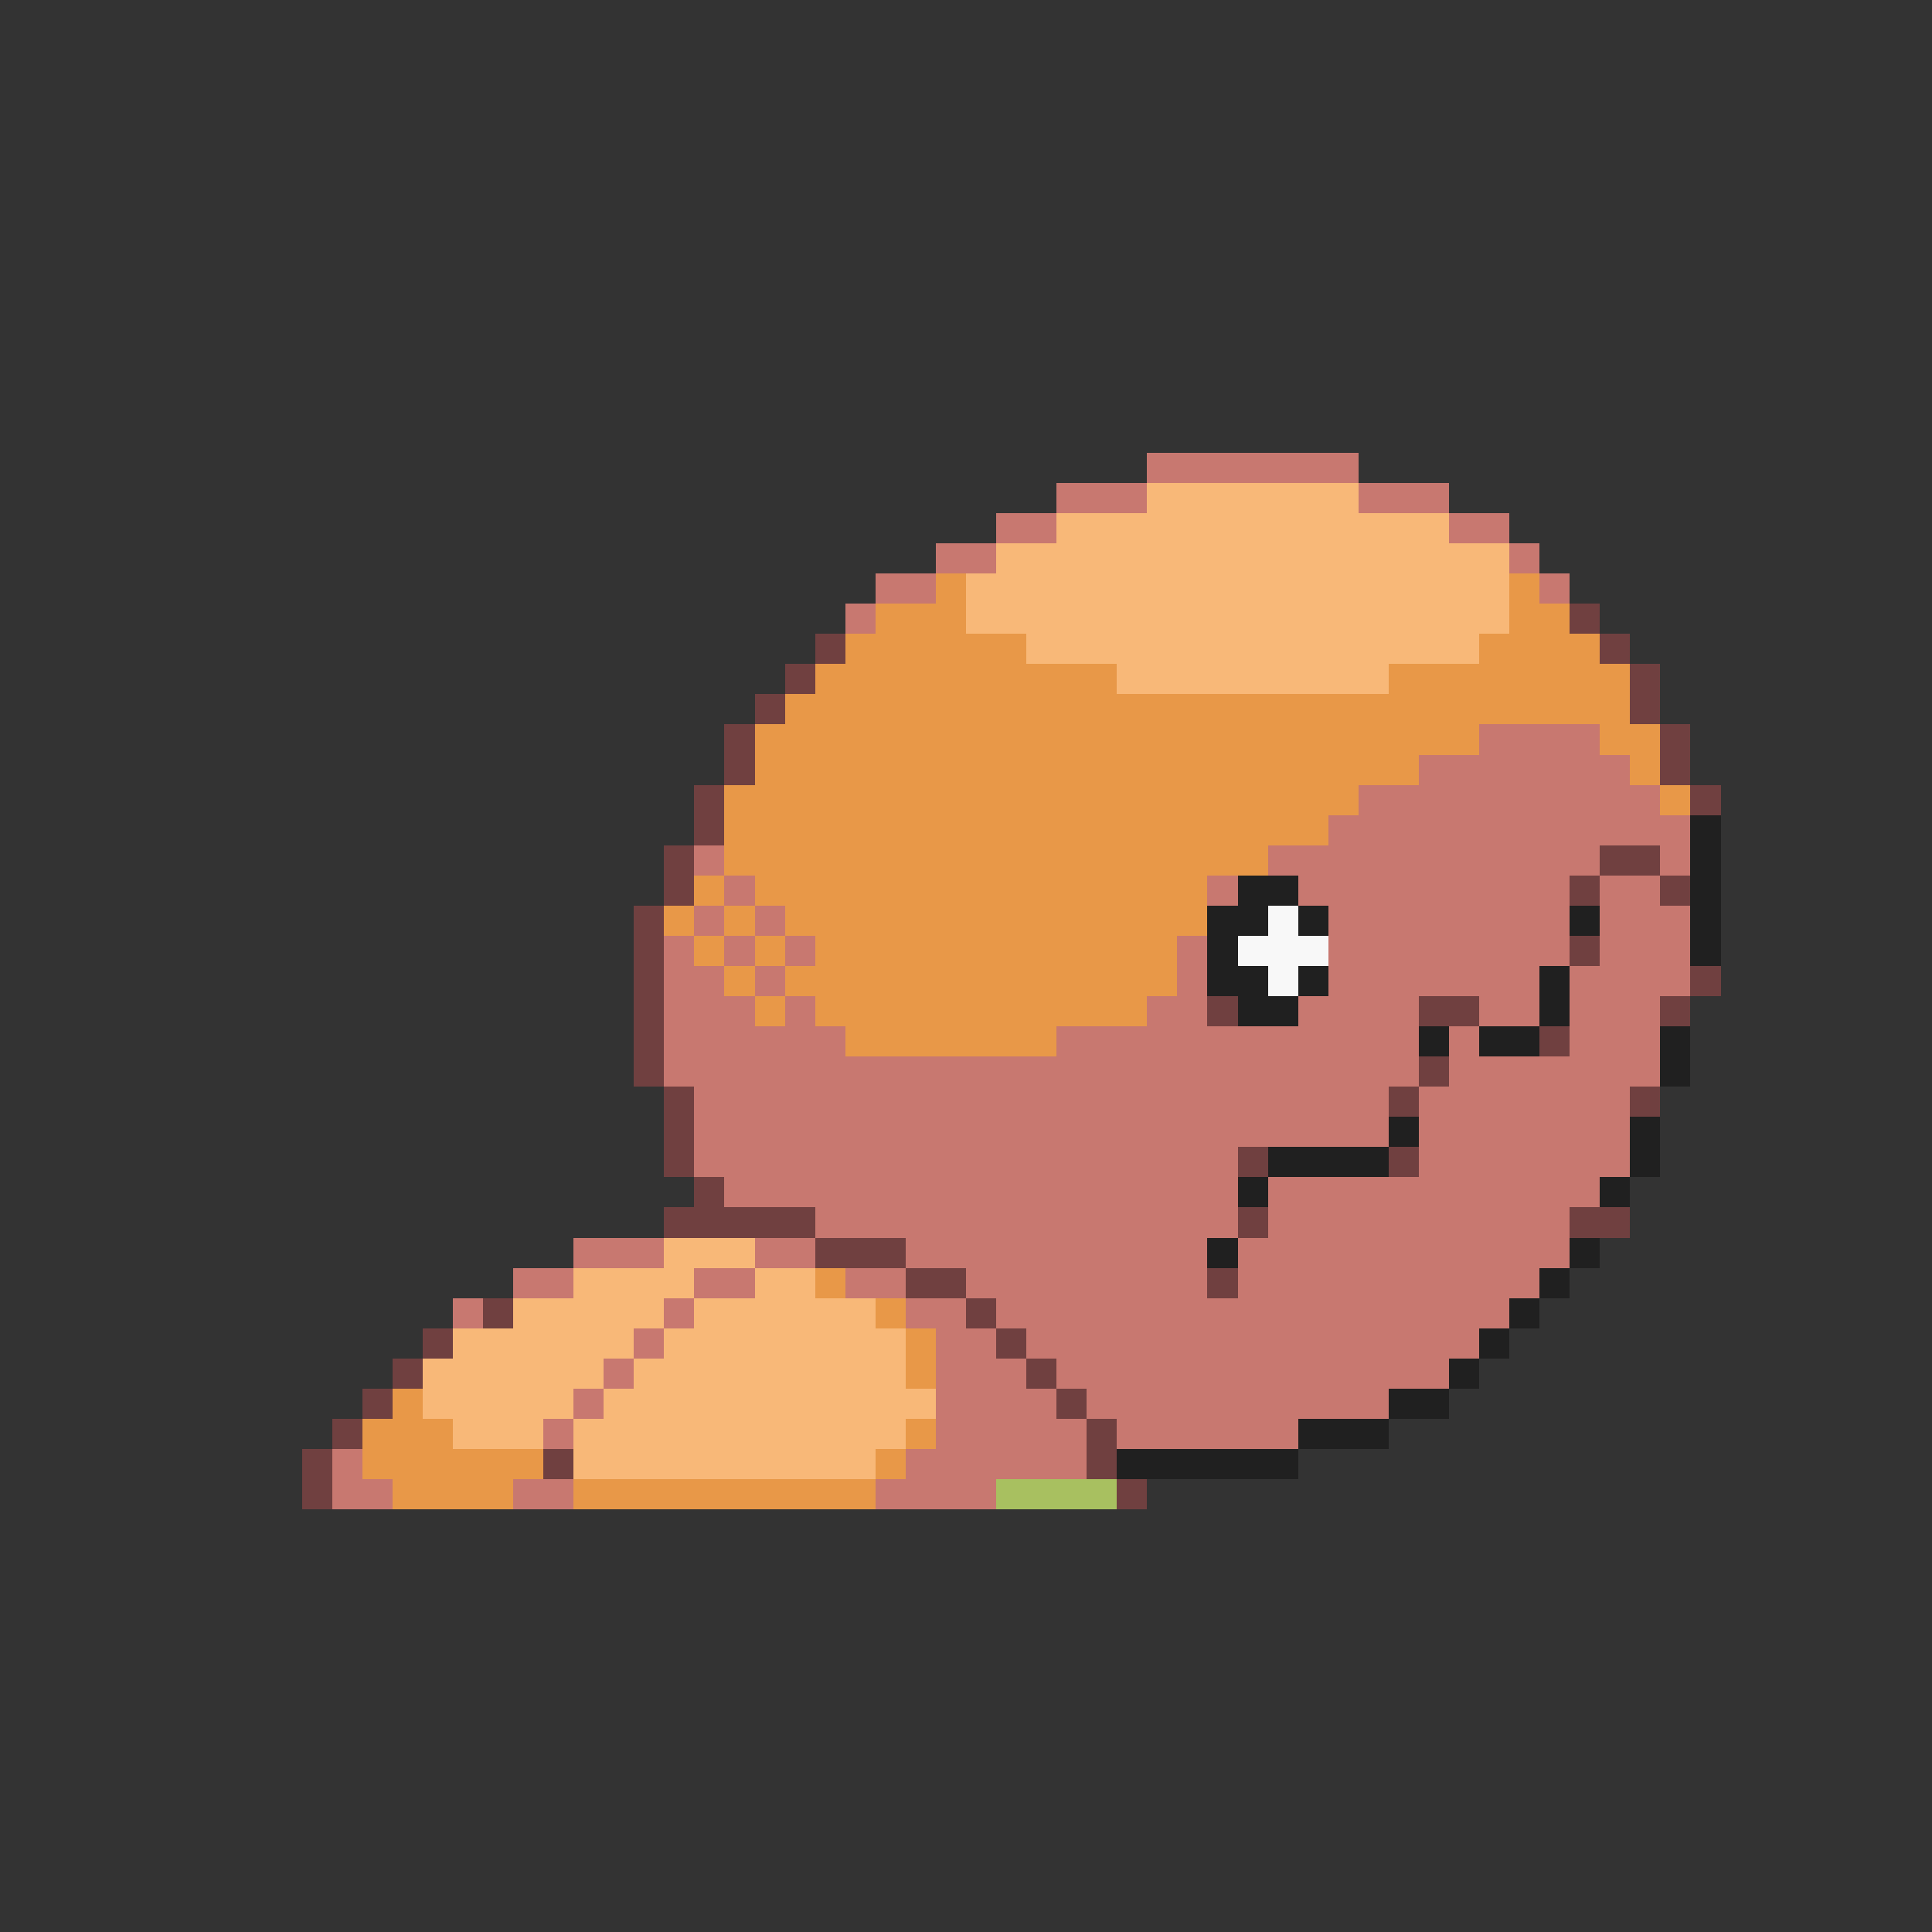 <svg xmlns="http://www.w3.org/2000/svg" viewBox="0 -0.5 64 64" shape-rendering="crispEdges">
<rect x="0" y="-0.5" width="64" height="64" fill="#333333" stroke="none"/>
<path stroke="#c87870" d="M38 15h7M35 16h3M45 16h3M33 17h2M48 17h2M31 18h2M50 18h1M29 19h2M51 19h1M28 20h1M49 24h4M47 25h7M45 26h10M44 27h12M23 28h1M42 28h11M55 28h1M24 29h1M40 29h1M43 29h9M53 29h2M23 30h1M25 30h1M44 30h8M53 30h3M22 31h1M24 31h1M26 31h1M39 31h1M44 31h8M53 31h3M22 32h2M25 32h1M39 32h1M44 32h7M52 32h4M22 33h3M26 33h1M38 33h2M43 33h4M49 33h2M52 33h3M22 34h6M35 34h12M48 34h1M52 34h3M22 35h25M48 35h7M23 36h23M47 36h7M23 37h23M47 37h7M23 38h18M47 38h7M24 39h17M42 39h11M27 40h14M42 40h10M19 41h3M25 41h2M30 41h10M41 41h11M17 42h2M23 42h2M28 42h2M32 42h8M41 42h10M15 43h1M22 43h1M30 43h2M33 43h17M21 44h1M31 44h2M34 44h15M20 45h1M31 45h3M35 45h13M19 46h1M31 46h4M36 46h10M18 47h1M31 47h5M37 47h6M11 48h1M30 48h6M11 49h2M17 49h2M29 49h4" />
<path stroke="#f8b878" d="M38 16h7M35 17h13M33 18h17M32 19h18M32 20h18M34 21h15M37 22h9M22 41h3M19 42h4M25 42h2M17 43h5M23 43h6M15 44h6M22 44h8M14 45h6M21 45h9M14 46h5M20 46h11M15 47h3M19 47h11M19 48h10" />
<path stroke="#e89848" d="M31 19h1M50 19h1M29 20h3M50 20h2M28 21h6M49 21h4M27 22h10M46 22h8M26 23h28M25 24h24M53 24h2M25 25h22M54 25h1M24 26h21M55 26h1M24 27h20M24 28h18M23 29h1M25 29h15M22 30h1M24 30h1M26 30h14M23 31h1M25 31h1M27 31h12M24 32h1M26 32h13M25 33h1M27 33h11M28 34h7M27 42h1M29 43h1M30 44h1M30 45h1M13 46h1M12 47h3M30 47h1M12 48h6M29 48h1M13 49h4M19 49h10" />
<path stroke="#704040" d="M52 20h1M27 21h1M53 21h1M26 22h1M54 22h1M25 23h1M54 23h1M24 24h1M55 24h1M24 25h1M55 25h1M23 26h1M56 26h1M23 27h1M22 28h1M53 28h2M22 29h1M52 29h1M55 29h1M21 30h1M21 31h1M52 31h1M21 32h1M56 32h1M21 33h1M40 33h1M47 33h2M55 33h1M21 34h1M51 34h1M21 35h1M47 35h1M22 36h1M46 36h1M54 36h1M22 37h1M22 38h1M41 38h1M46 38h1M23 39h1M22 40h5M41 40h1M52 40h2M27 41h3M30 42h2M40 42h1M16 43h1M32 43h1M14 44h1M33 44h1M13 45h1M34 45h1M12 46h1M35 46h1M11 47h1M36 47h1M10 48h1M18 48h1M36 48h1M10 49h1M37 49h1" />
<path stroke="#202020" d="M56 27h1M56 28h1M41 29h2M56 29h1M40 30h2M43 30h1M52 30h1M56 30h1M40 31h1M56 31h1M40 32h2M43 32h1M51 32h1M41 33h2M51 33h1M47 34h1M49 34h2M55 34h1M55 35h1M46 37h1M54 37h1M42 38h4M54 38h1M41 39h1M53 39h1M40 41h1M52 41h1M51 42h1M50 43h1M49 44h1M48 45h1M46 46h2M43 47h3M37 48h6" />
<path stroke="#f8f8f8" d="M42 30h1M41 31h3M42 32h1" />
<path stroke="#a8c060" d="M33 49h4" />
</svg>